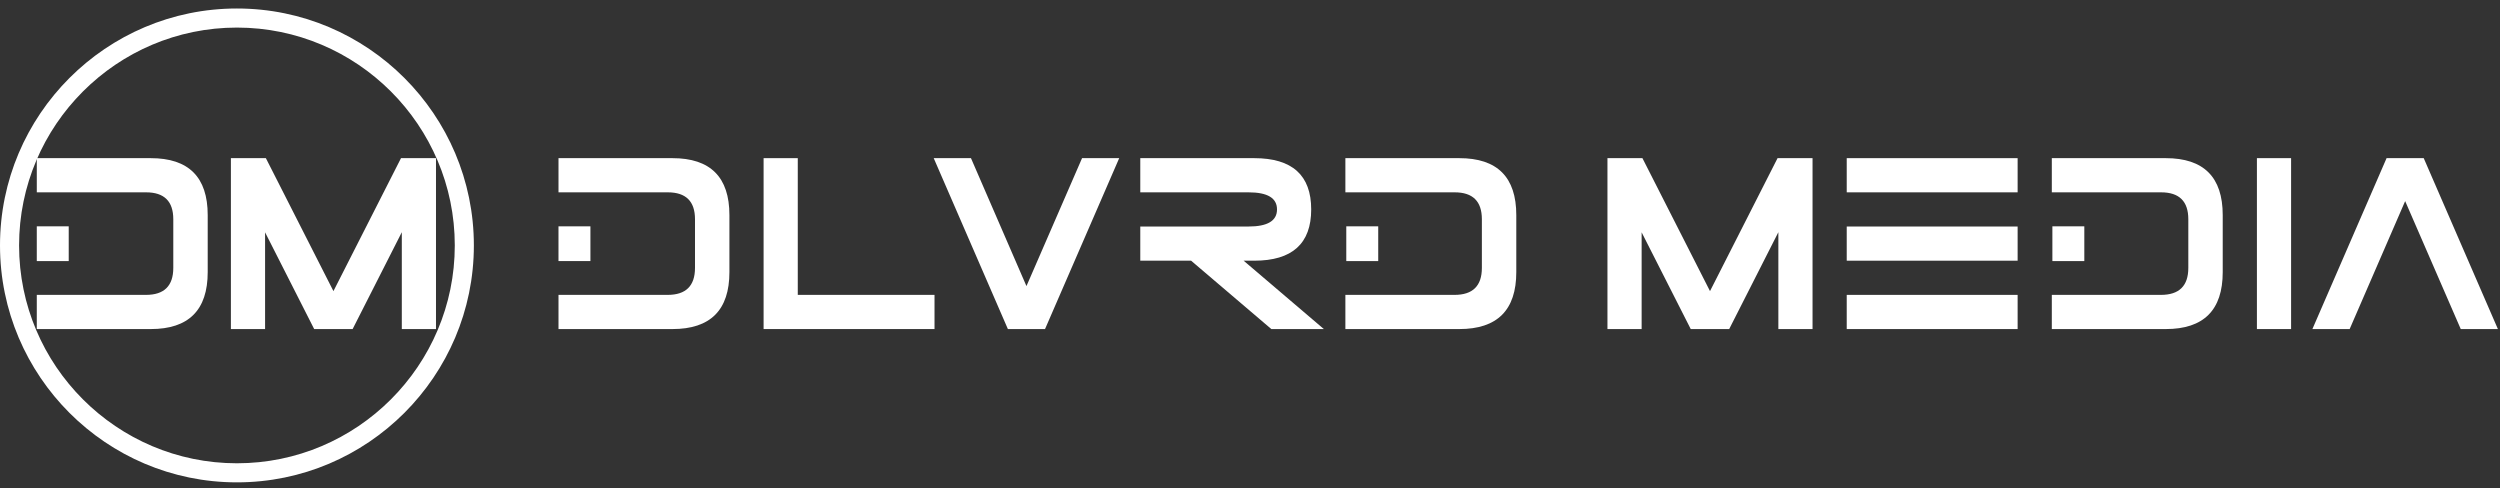 <svg xmlns="http://www.w3.org/2000/svg" width="256" height="50" viewBox="0 0 256 50"><rect x="0" y="0" width="256" height="50" fill="#333333" stroke="none"/><g><g><g><g><g><path fill="#fff" d="M57.19 19.695v-3.5h11.668c3.889 0 5.834 1.944 5.834 5.833v5.834c0 3.89-1.945 5.834-5.834 5.834H57.19v-3.5h11.178c1.867 0 2.8-.922 2.8-2.766v-4.982c0-1.835-.93-2.753-2.788-2.753z"/></g><g><path fill="#fff" d="M95.694 30.195v3.5H78.192v-17.5h3.5v14z"/></g><g><path fill="#fff" d="M114.607 16.194l-7.596 17.502h-3.804l-7.595-17.502h3.815l5.682 13.103 5.694-13.103z"/></g><g><path fill="#fff" d="M121.969 26.695h-5.204v-3.5h11.084c1.945 0 2.917-.583 2.917-1.75s-.972-1.75-2.917-1.75h-11.084v-3.5h11.668c3.889 0 5.834 1.75 5.834 5.25s-1.945 5.25-5.834 5.25h-1.085l8.214 7h-5.379z"/></g><g><path fill="#fff" d="M137.767 19.695v-3.5h11.667c3.89 0 5.834 1.944 5.834 5.833v5.834c0 3.89-1.944 5.834-5.834 5.834h-11.667v-3.5h11.177c1.867 0 2.8-.922 2.8-2.766v-4.982c0-1.835-.929-2.753-2.788-2.753z"/></g><g><path fill="#fff" d="M168.103 23.79v9.906h-3.5V16.194h3.581l6.92 13.617 6.918-13.617h3.582v17.502h-3.5v-9.918l-5.029 9.906v.012h-3.944z"/></g><g><path fill="#fff" d="M189.105 33.696v-3.5h17.5v3.5zm0-10.501h17.5v3.5h-17.5zm0-7h17.5v3.5h-17.5z"/></g><g><path fill="#fff" d="M210.106 19.695v-3.5h11.668c3.889 0 5.833 1.944 5.833 5.833v5.834c0 3.89-1.944 5.834-5.833 5.834h-11.668v-3.5h11.177c1.867 0 2.801-.922 2.801-2.766v-4.982c0-1.835-.93-2.753-2.789-2.753z"/></g><g><path fill="#fff" d="M234.608 33.696h-3.5V16.194h3.5z"/></g><g><path fill="#fff" d="M251.981 33.696l-5.693-13.103-5.683 13.103h-3.815l7.596-17.502h3.803l7.596 17.502z"/></g></g><g><path fill="#fff" d="M213.434 26.735h-3.27v-3.559h3.27z"/></g><g><path fill="#fff" d="M141.13 26.735h-3.27v-3.559h3.27z"/></g><g><path fill="#fff" d="M60.46 26.735h-3.271v-3.559h3.27z"/></g></g><g><path fill="#fff" d="M46.57 25.132c0 12.3-10.007 22.308-22.308 22.308-12.3 0-22.308-10.007-22.308-22.308 0-12.3 10.007-22.308 22.308-22.308 12.3 0 22.308 10.007 22.308 22.308zm1.954 0C48.524 11.754 37.64.87 24.262.87S0 11.754 0 25.132s10.884 24.262 24.262 24.262S48.524 38.51 48.524 25.132z"/></g><g><g><path fill="#fff" d="M27.144 23.79v9.906h-3.5V16.194h3.581l6.919 13.617 6.919-13.617h3.582v17.502h-3.5v-9.918l-5.03 9.906v.012h-3.943z"/></g></g><g><g><g><path fill="#fff" d="M3.768 19.695v-3.5h11.667c3.89 0 5.834 1.944 5.834 5.833v5.834c0 3.89-1.945 5.834-5.834 5.834H3.767v-3.5h11.178c1.867 0 2.8-.922 2.8-2.766v-4.982c0-1.835-.93-2.753-2.788-2.753z"/></g></g><g><g><path fill="#fff" d="M7.037 26.735h-3.27v-3.559h3.27z"/></g></g></g></g></g></svg>